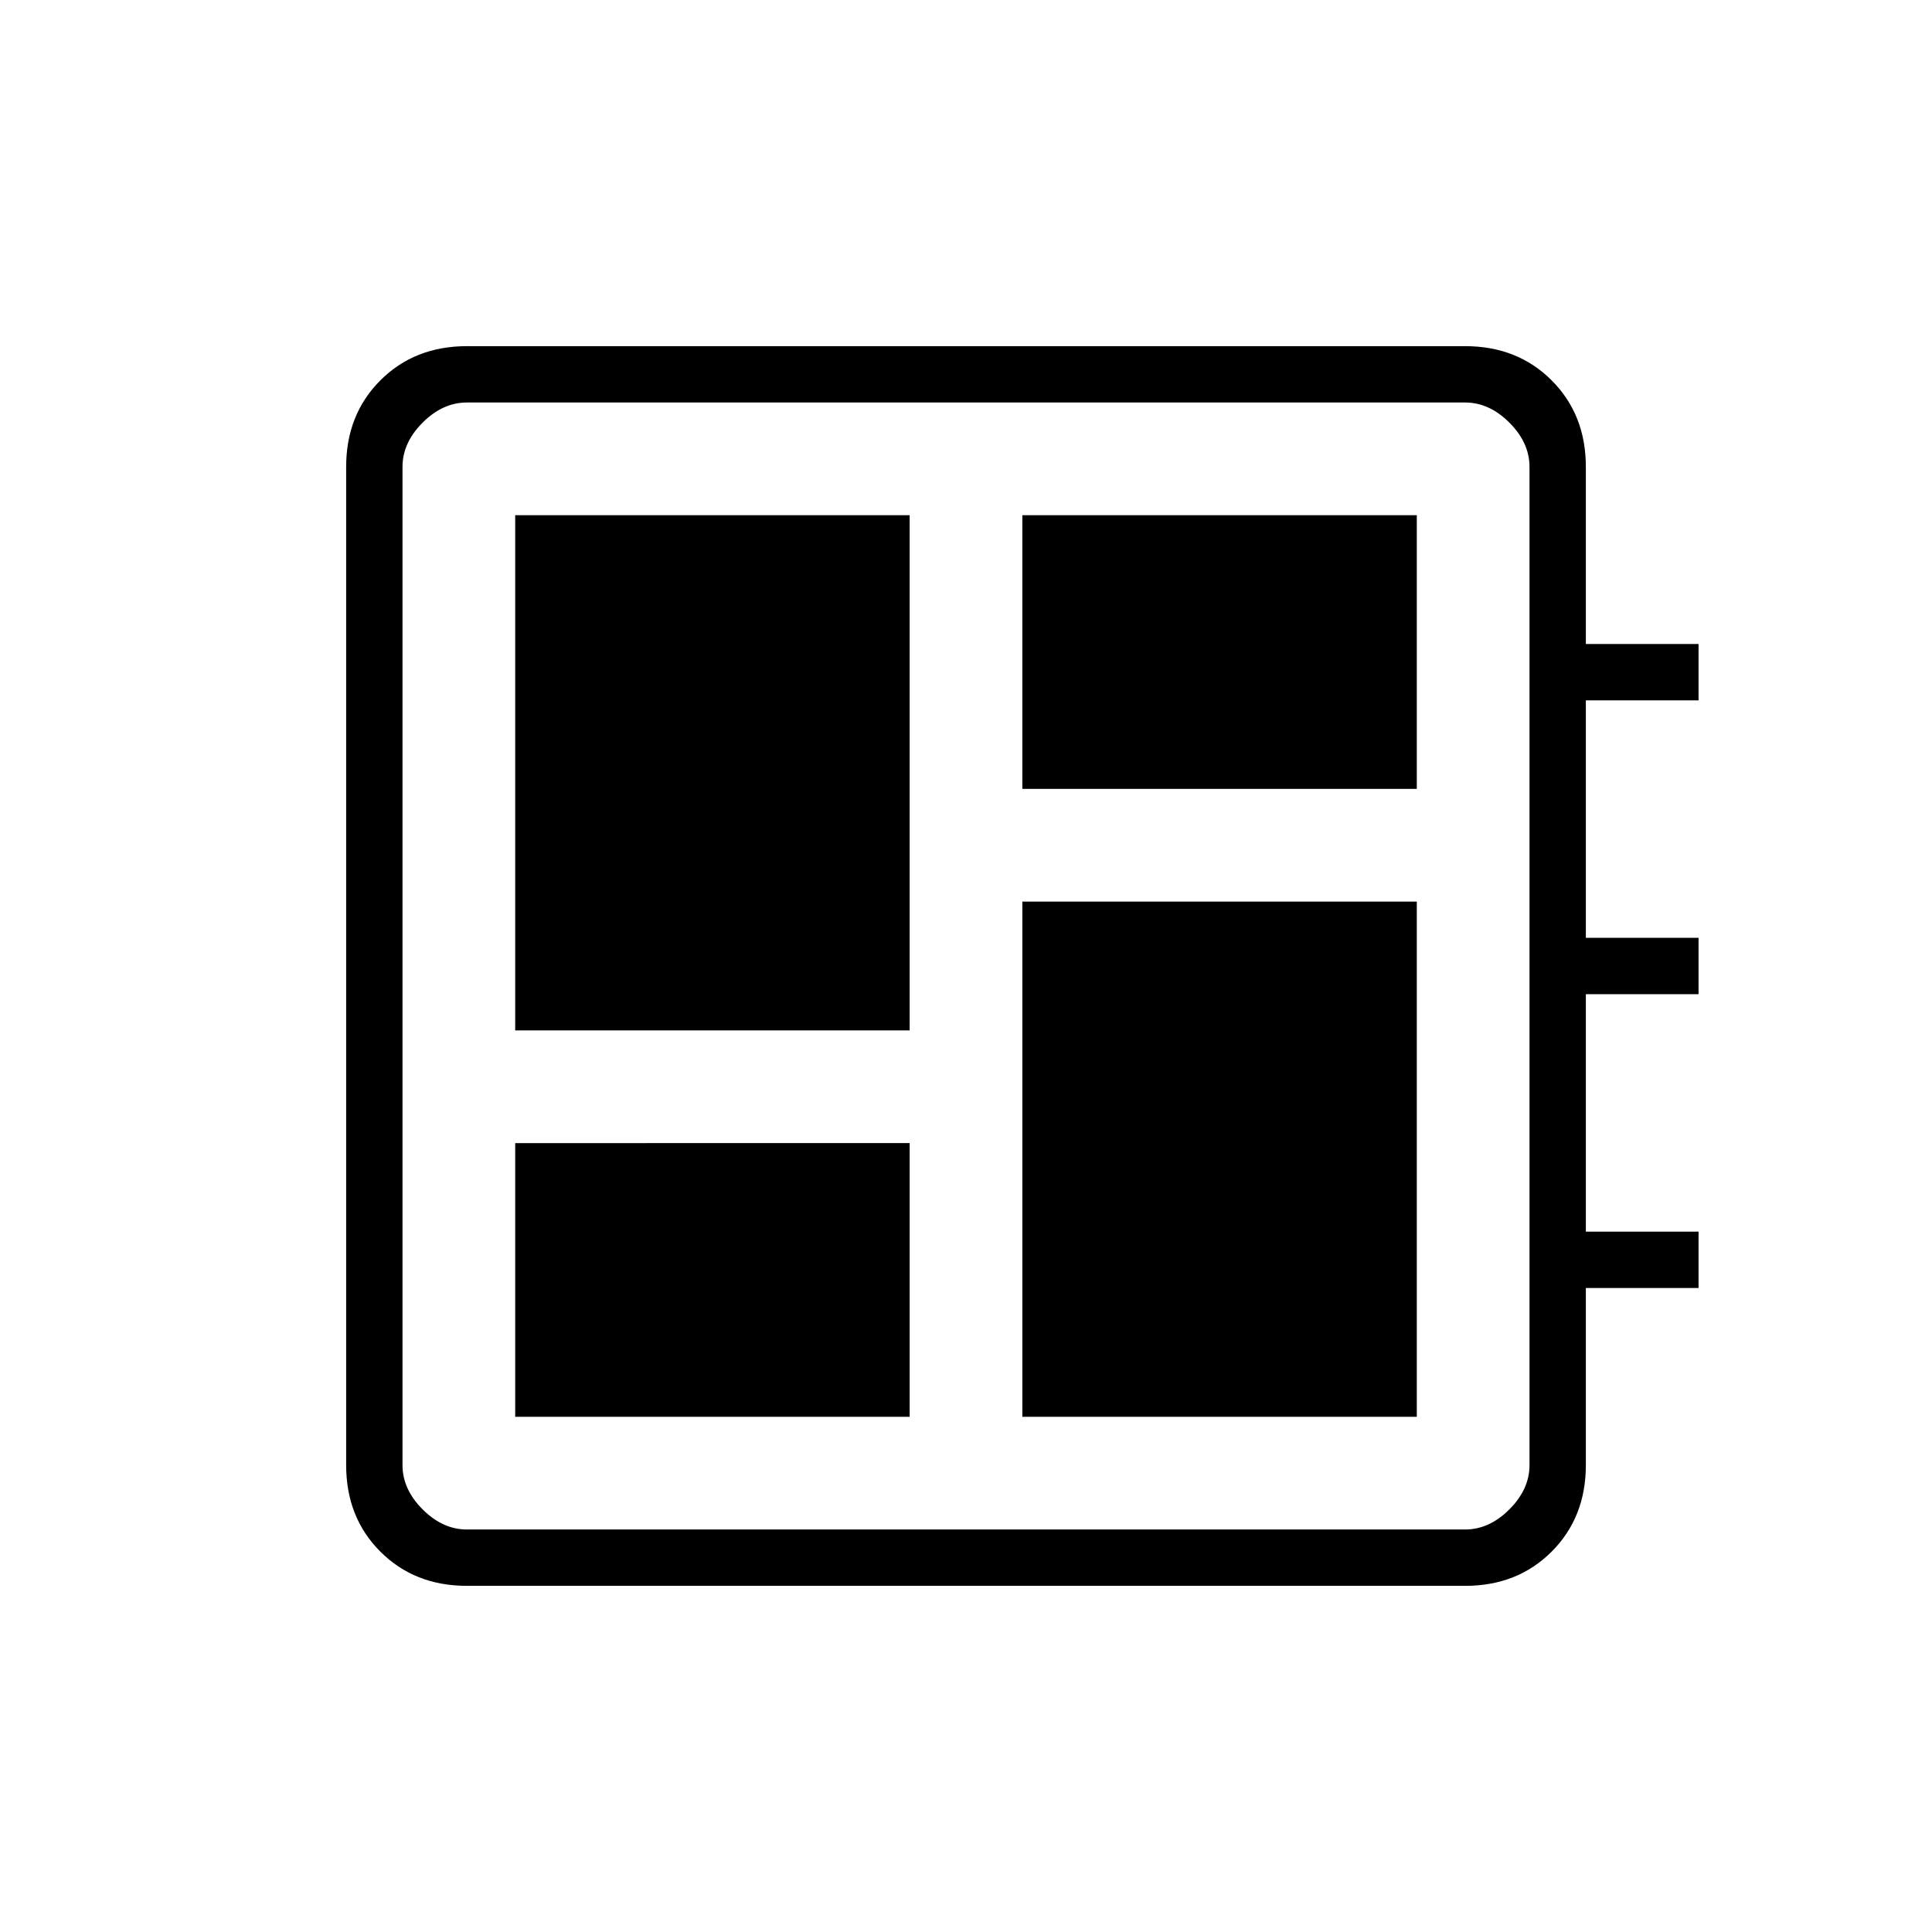<svg xmlns="http://www.w3.org/2000/svg" height="24" width="24"><path d="M6.4 17.6h4.9v-3.4H6.4Zm0-4.8h4.9V6.4H6.4Zm6.3 4.8h4.9v-6.4h-4.9Zm0-7.8h4.9V6.4h-4.9Zm-6.9 9.9q-.65 0-1.075-.425Q4.3 18.85 4.3 18.2V5.8q0-.65.425-1.075Q5.15 4.3 5.8 4.3h12.4q.65 0 1.075.425.425.425.425 1.075V8h1.4v.7h-1.4v2.95h1.4v.7h-1.4v2.95h1.4v.7h-1.4v2.2q0 .65-.425 1.075-.425.425-1.075.425Zm0-.7h12.4q.3 0 .55-.25.25-.25.25-.55V5.8q0-.3-.25-.55Q18.5 5 18.2 5H5.8q-.3 0-.55.25Q5 5.5 5 5.8v12.4q0 .3.25.55.25.25.55.25ZM5 5V19 5Z"/></svg>